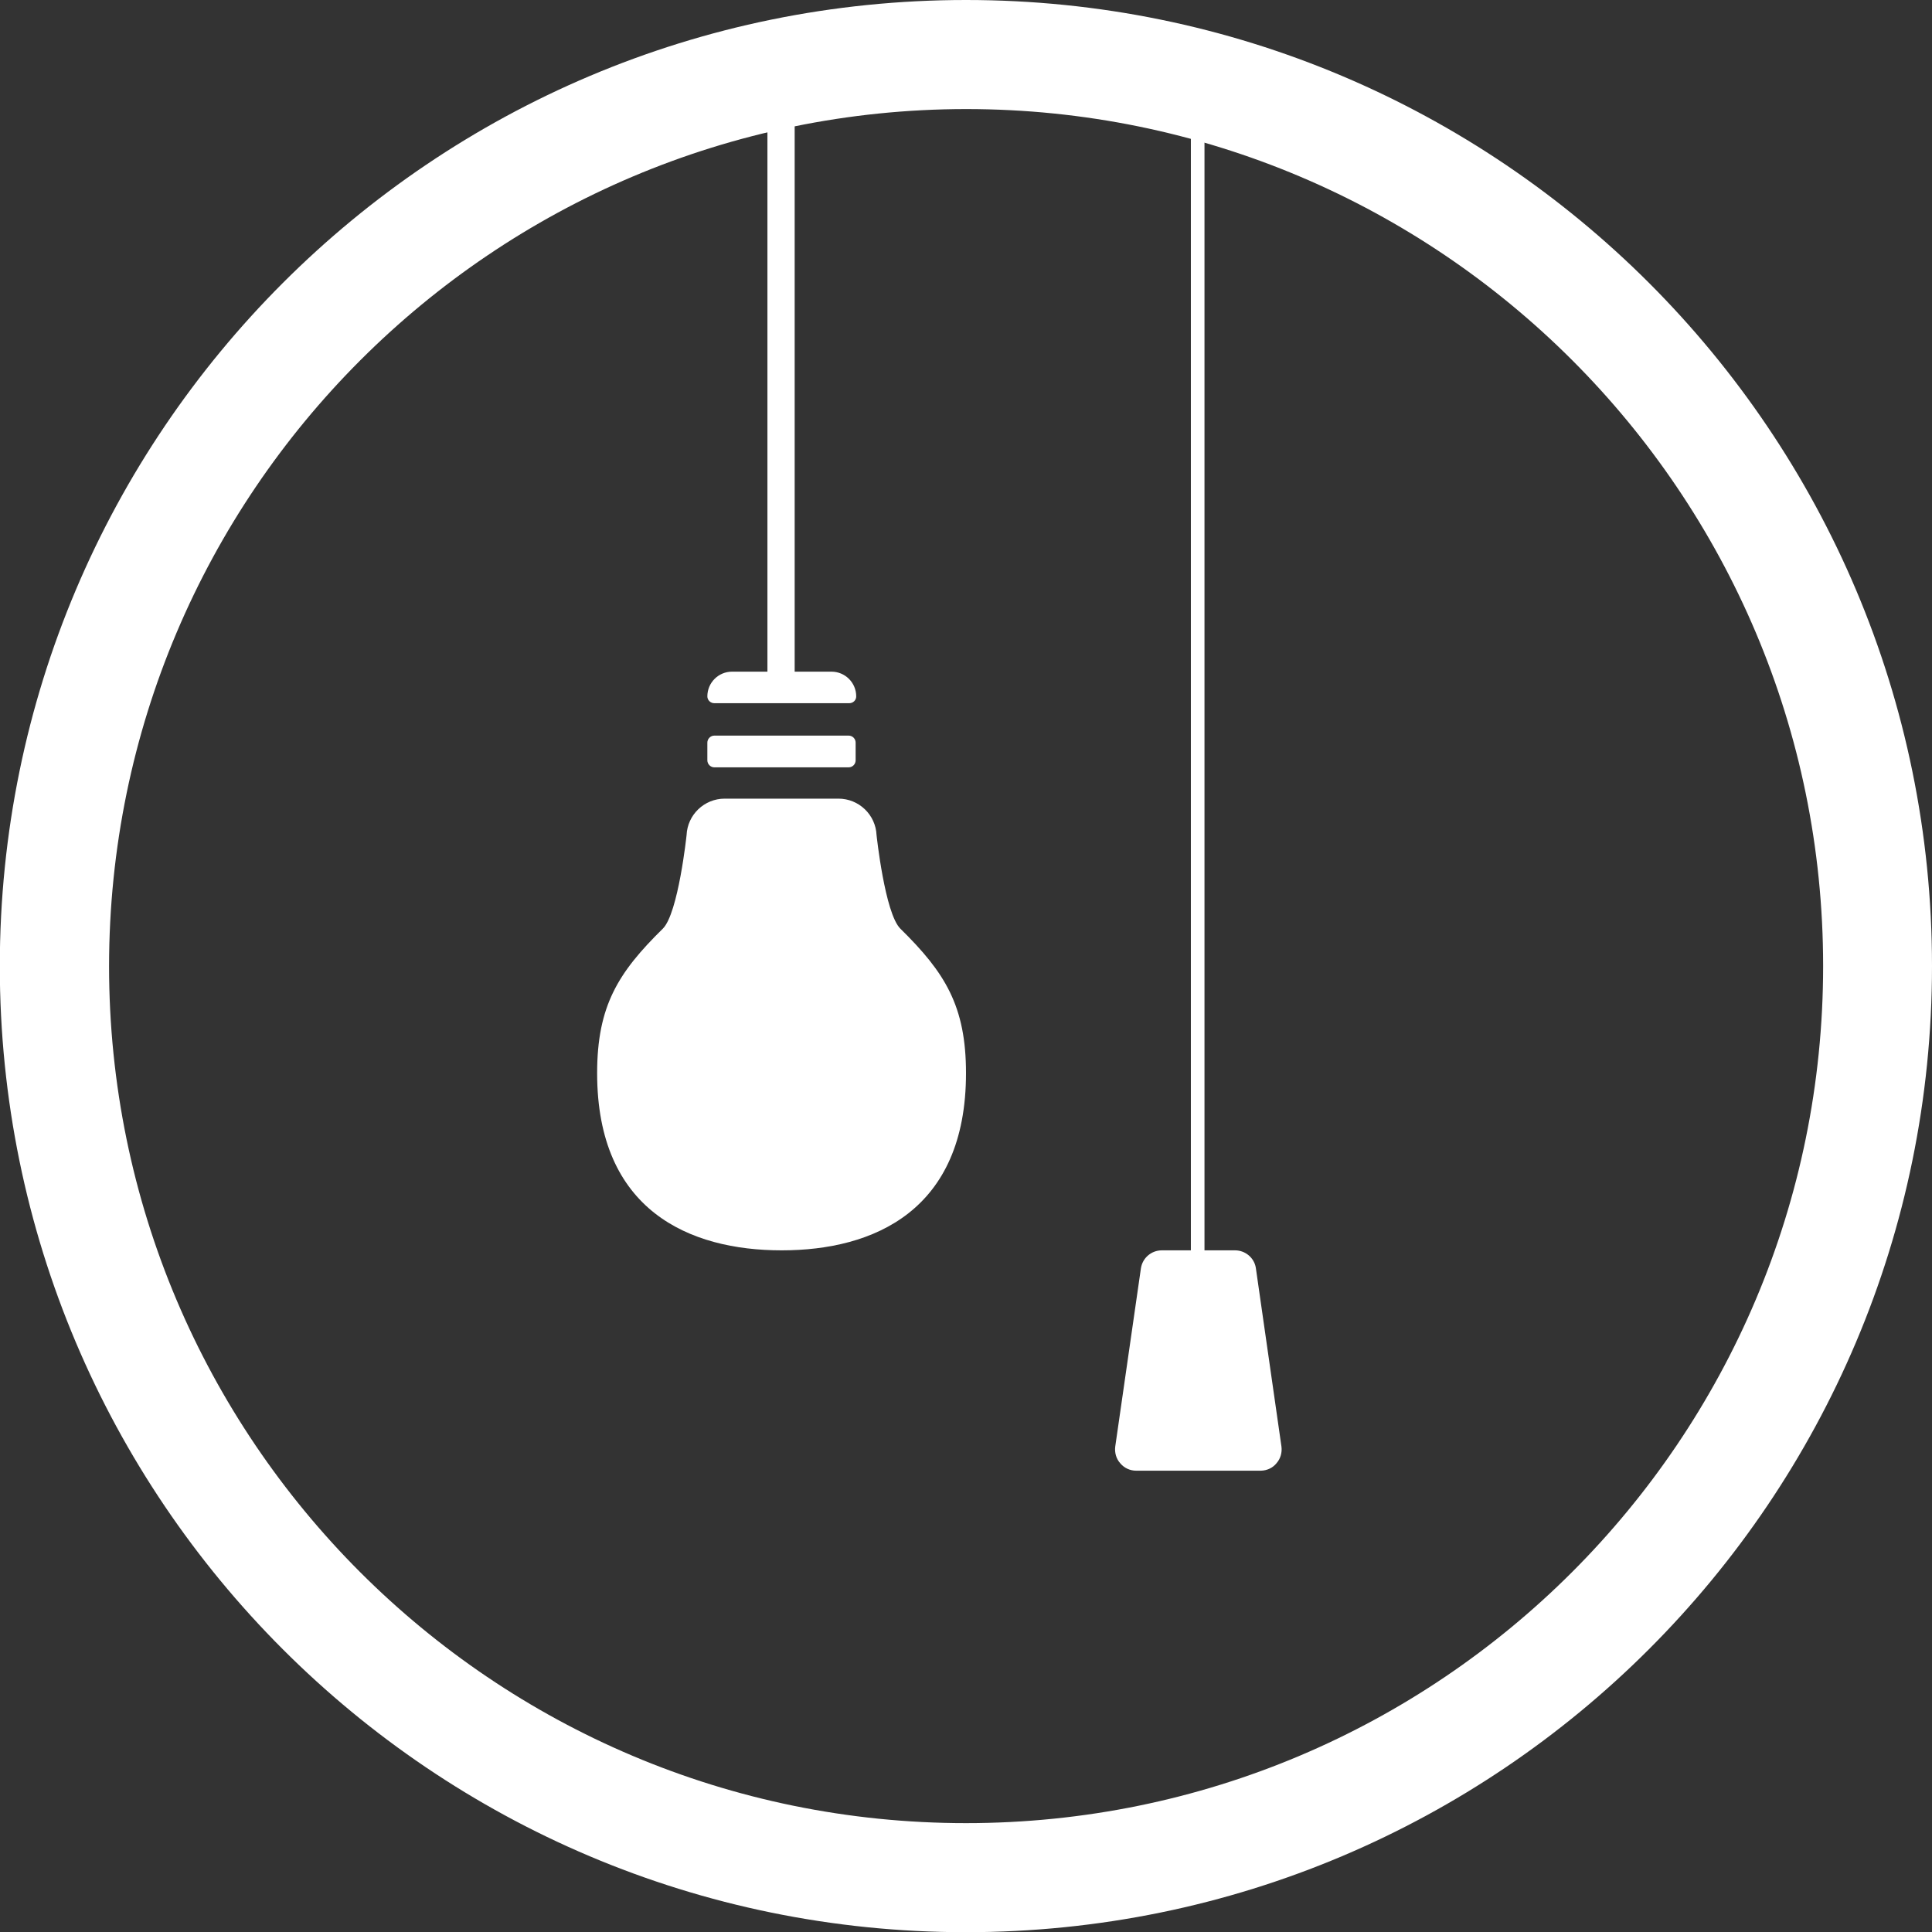 <?xml version="1.0" encoding="UTF-8"?>
<svg xmlns="http://www.w3.org/2000/svg" width="40px" height="40px" viewBox="0 0 40 40" version="1.1">
    <rect x="0" y="0" width="40" height="40" fill="#333333" stroke="none"/>
    <g id="surface1">
        <path style=" stroke:none;fill-rule:nonzero;fill:rgb(100%,100%,100%);fill-opacity:1;" d="M 20 2.258 C 29.801 2.258 37.746 10.203 37.746 20 C 37.746 29.801 29.801 37.746 20 37.746 C 10.203 37.746 2.258 29.801 2.258 20 C 2.266 10.207 10.207 2.266 20 2.258 M 20 0 C 8.953 0 0 8.953 -0.004 20 C -0.004 31.047 8.949 40.004 19.996 40.004 C 31.043 40.004 40 31.047 40 20 C 40 8.957 31.047 0 20 0 Z M 20 0 "/>
        <path style="fill:none;stroke-width:1;stroke-linecap:butt;stroke-linejoin:miter;stroke:rgb(100%,100%,100%);stroke-opacity:1;stroke-miterlimit:10;" d="M 87.931 8.374 L 87.931 95.599 " transform="matrix(0.282,0,0,0.282,0,0)"/>
        <path style=" stroke:none;fill-rule:nonzero;fill:rgb(100%,100%,100%);fill-opacity:1;" d="M 26.109 30.449 L 23.523 30.449 C 23.398 30.449 23.277 30.395 23.195 30.297 C 23.109 30.203 23.074 30.074 23.09 29.949 L 23.621 26.262 C 23.652 26.047 23.836 25.887 24.055 25.887 L 25.57 25.887 C 25.781 25.887 25.965 26.039 26 26.246 L 26.531 29.949 C 26.547 30.074 26.512 30.199 26.43 30.293 C 26.352 30.391 26.234 30.445 26.109 30.449 Z M 26.109 30.449 "/>
        <path style=" stroke:none;fill-rule:nonzero;fill:rgb(100%,100%,100%);fill-opacity:1;" d="M 18.641 19.227 C 18.32 18.91 18.148 17.289 18.148 17.289 C 18.129 16.867 17.781 16.535 17.359 16.535 L 15.004 16.535 C 14.582 16.535 14.234 16.867 14.215 17.289 C 14.215 17.289 14.043 18.91 13.723 19.227 C 12.801 20.133 12.363 20.824 12.363 22.219 C 12.363 25.062 14.273 25.887 16.184 25.887 C 18.094 25.887 20 25.062 20 22.219 C 20 20.824 19.562 20.133 18.641 19.227 Z M 18.641 19.227 "/>
        <path style=" stroke:none;fill-rule:nonzero;fill:rgb(100%,100%,100%);fill-opacity:1;" d="M 15.16 13.906 L 17.215 13.906 C 17.496 13.906 17.727 14.133 17.727 14.418 C 17.727 14.496 17.664 14.559 17.582 14.559 L 14.789 14.559 C 14.711 14.559 14.645 14.496 14.645 14.418 C 14.645 14.133 14.875 13.906 15.156 13.906 Z M 15.16 13.906 "/>
        <path style="fill:none;stroke-width:2;stroke-linecap:butt;stroke-linejoin:miter;stroke:rgb(100%,100%,100%);stroke-opacity:1;stroke-miterlimit:10;" d="M 57.343 6.408 L 57.343 50.823 " transform="matrix(0.282,0,0,0.282,0,0)"/>
        <path style=" stroke:none;fill-rule:nonzero;fill:rgb(100%,100%,100%);fill-opacity:1;" d="M 14.789 15.23 L 17.57 15.23 C 17.652 15.23 17.715 15.297 17.715 15.375 L 17.715 15.742 C 17.715 15.82 17.652 15.887 17.57 15.887 L 14.789 15.887 C 14.711 15.887 14.645 15.82 14.645 15.742 L 14.645 15.375 C 14.645 15.297 14.711 15.23 14.789 15.23 Z M 14.789 15.23 "/>
    </g>
</svg>
